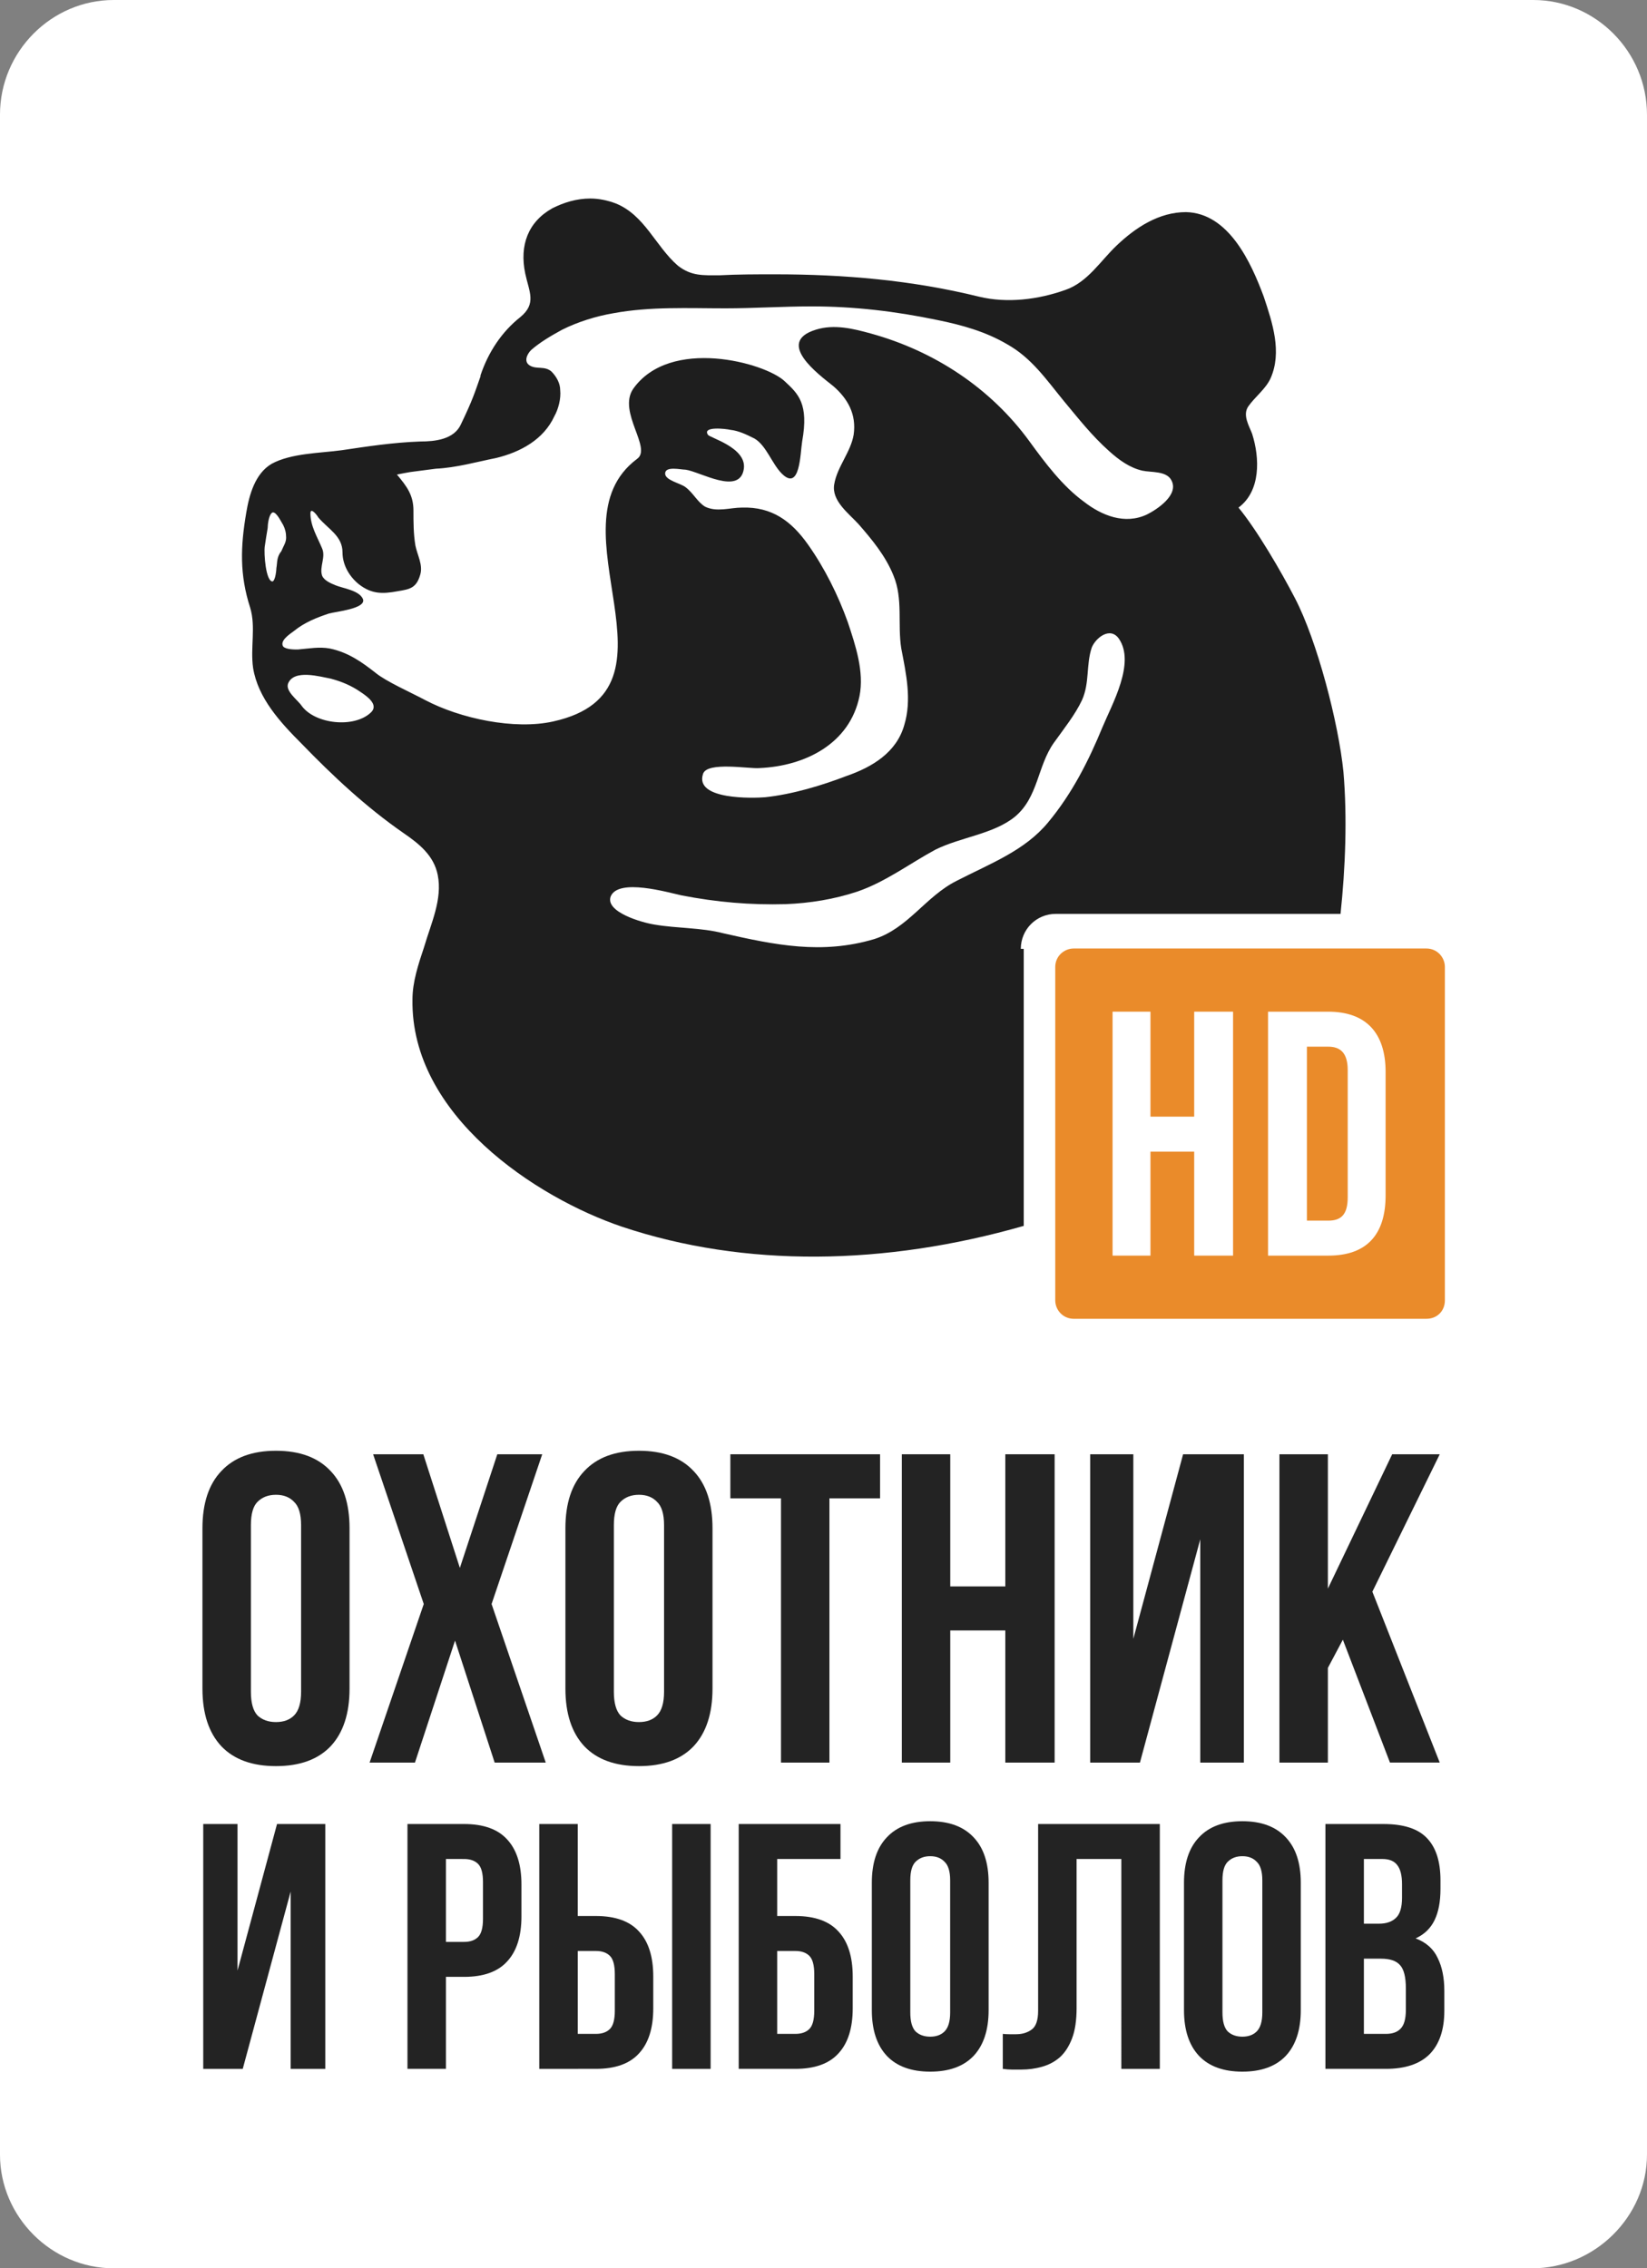 <?xml version="1.0" encoding="UTF-8"?>
<!-- Generator: Adobe Illustrator 22.1.0, SVG Export Plug-In . SVG Version: 6.00 Build 0)  -->
<svg id="Oir_HD" width="580.98" height="800" version="1.1" viewBox="0 0 580.98 800" xml:space="preserve" xmlns="http://www.w3.org/2000/svg" xmlns:cc="http://creativecommons.org/ns#" xmlns:dc="http://purl.org/dc/elements/1.1/" xmlns:rdf="http://www.w3.org/1999/02/22-rdf-syntax-ns#"><rect x="0" y="0" width="580.98" height="800" fill="#808080" stroke="none"/>
<path id="path2" d="m540.87 0h-500.77c-21.937 0-40.103 18.166-40.103 40.446v719.45c0 21.937 18.166 40.103 40.103 40.103h500.43c21.937 0 40.446-18.166 40.446-40.103v-719.45c0-22.279-18.166-40.446-40.103-40.446z" clip-rule="evenodd" fill="#fff" fill-rule="evenodd" stroke-width="3.428"/>
<g id="g6" transform="matrix(3.428 0 0 3.428 -1152 -620.39)">
		<g id="text4" transform="matrix(1 0 0 1 355.53 393.83)" fill="#232323" aria-label="и рыболов"><path id="path853" d="m5.506 0h-4.066v-25.19h3.527v15.078l4.066-15.078h4.966v25.19h-3.563v-18.245z"/><path id="path855" d="m28.284-25.19q2.987 0 4.426 1.583 1.475 1.583 1.475 4.642v3.275q0 3.059-1.475 4.642-1.439 1.583-4.426 1.583h-1.871v9.464h-3.958v-25.19zm-1.871 3.599v8.529h1.871q0.936 0 1.439-0.504t0.504-1.871v-3.779q0-1.367-0.504-1.871t-1.439-0.504z"/><path id="path857" d="m41.849-3.599q0.936 0 1.439-0.504t0.504-1.871v-3.779q0-1.367-0.504-1.871t-1.439-0.504h-1.871v8.529zm-5.83 3.599v-25.19h3.958v9.464h1.871q2.987 0 4.426 1.583 1.475 1.583 1.475 4.642v3.275q0 3.059-1.475 4.642-1.439 1.583-4.426 1.583zm13.674-25.19h3.958v25.19h-3.958z"/><path id="path859" d="m60.501-15.726h1.871q2.987 0 4.426 1.583 1.475 1.583 1.475 4.642v3.275q0 3.059-1.475 4.642-1.439 1.583-4.426 1.583h-5.83v-25.19h10.472v3.599h-6.513zm1.871 12.127q0.936 0 1.439-0.504t0.504-1.871v-3.779q0-1.367-0.504-1.871t-1.439-0.504h-1.871v8.529z"/><path id="path861" d="m74.198-5.794q0 1.367 0.54 1.943 0.576 0.54 1.511 0.54t1.475-0.54q0.576-0.576 0.576-1.943v-13.603q0-1.367-0.576-1.907-0.54-0.576-1.475-0.576t-1.511 0.576q-0.54 0.54-0.54 1.907zm-3.958-13.351q0-3.059 1.547-4.678 1.547-1.655 4.462-1.655 2.915 0 4.462 1.655 1.547 1.619 1.547 4.678v13.099q0 3.059-1.547 4.714-1.547 1.619-4.462 1.619-2.915 0-4.462-1.619-1.547-1.655-1.547-4.714z"/><path id="path863" d="m95.916-21.591h-4.606v15.33q0 1.907-0.468 3.131-0.468 1.224-1.26 1.943-0.792 0.684-1.835 0.972-1.008 0.288-2.123 0.288-0.54 0-0.972 0t-0.936-0.072v-3.599q0.324 0.036 0.684 0.036t0.684 0q0.936 0 1.583-0.468 0.684-0.468 0.684-1.943v-19.216h12.523v25.19h-3.958z"/><path id="path865" d="m106.32-5.794q0 1.367 0.54 1.943 0.576 0.54 1.511 0.54 0.936 0 1.475-0.54 0.576-0.576 0.576-1.943v-13.603q0-1.367-0.576-1.907-0.54-0.576-1.475-0.576-0.936 0-1.511 0.576-0.54 0.54-0.54 1.907zm-3.958-13.351q0-3.059 1.547-4.678 1.547-1.655 4.462-1.655 2.915 0 4.462 1.655 1.547 1.619 1.547 4.678v13.099q0 3.059-1.547 4.714-1.547 1.619-4.462 1.619-2.915 0-4.462-1.619-1.547-1.655-1.547-4.714z"/><path id="path867" d="m122.89-25.19q3.095 0 4.462 1.439 1.403 1.439 1.403 4.354v0.9q0 1.943-0.612 3.203-0.612 1.26-1.943 1.871 1.619 0.612 2.267 2.015 0.684 1.367 0.684 3.383v2.051q0 2.915-1.511 4.462-1.511 1.511-4.498 1.511h-6.226v-25.19zm-2.015 13.854v7.737h2.267q1.008 0 1.511-0.54 0.54-0.54 0.54-1.943v-2.195q0-1.763-0.612-2.411-0.576-0.648-1.943-0.648zm0-10.256v6.657h1.547q1.116 0 1.727-0.576 0.648-0.576 0.648-2.087v-1.403q0-1.367-0.504-1.979-0.468-0.612-1.511-0.612z"/></g>
</g>
<g id="g10" transform="matrix(3.428 0 0 3.428 -1152 -620.39)">
		<g id="text8" transform="matrix(1 0 0 1 355.53 362.32)" fill="#232323" aria-label="Охотник"><path id="path838" d="m6.344-7.296q0 1.722 0.68 2.447 0.725 0.68 1.903 0.68 1.178 0 1.858-0.68 0.725-0.725 0.725-2.447v-17.129q0-1.722-0.725-2.402-0.68-0.725-1.858-0.725-1.178 0-1.903 0.725-0.68 0.68-0.68 2.402zm-4.985-16.812q0-3.852 1.949-5.891 1.949-2.084 5.619-2.084 3.671 0 5.619 2.084 1.949 2.039 1.949 5.891v16.495q0 3.852-1.949 5.936-1.949 2.039-5.619 2.039-3.671 0-5.619-2.039-1.949-2.084-1.949-5.936z"/><path id="path840" d="m36.322-31.721-5.211 15.407 5.574 16.314h-5.257l-4.078-12.552-4.124 12.552h-4.668l5.574-16.314-5.211-15.407h5.166l3.761 11.691 3.852-11.691z"/><path id="path842" d="m43.694-7.296q0 1.722 0.68 2.447 0.725 0.68 1.903 0.68t1.858-0.68q0.725-0.725 0.725-2.447v-17.129q0-1.722-0.725-2.402-0.68-0.725-1.858-0.725t-1.903 0.725q-0.68 0.68-0.68 2.402zm-4.985-16.812q0-3.852 1.949-5.891 1.949-2.084 5.619-2.084t5.619 2.084q1.949 2.039 1.949 5.891v16.495q0 3.852-1.949 5.936-1.949 2.039-5.619 2.039t-5.619-2.039q-1.949-2.084-1.949-5.936z"/><path id="path844" d="m55.681-31.721h15.407v4.532h-5.211v27.189h-4.985v-27.189h-5.211z"/><path id="path846" d="m78.311 0h-4.985v-31.721h4.985v13.595h5.664v-13.595h5.075v31.721h-5.075v-13.595h-5.664z"/><path id="path848" d="m97.829 0h-5.121v-31.721h4.441v18.987l5.121-18.987h6.253v31.721h-4.486v-22.975z"/><path id="path850" d="m118.71-12.643-1.541 2.9v9.743h-4.985v-31.721h4.985v13.821l6.616-13.821h4.894l-6.933 14.138 6.933 17.582h-5.121z"/></g>
</g>
<g id="g14" transform="matrix(3.428 0 0 3.428 -1152 -620.39)">
	<path id="path12" d="m441.1 278.6c0-2 1.6-3.6 3.6-3.6h29.3c0.5-4.7 0.7-9.9 0.3-14.6-0.5-5-2.7-13.5-5-17.9-1.4-2.7-3.9-7-5.8-9.3 2.3-1.7 2.2-5.1 1.4-7.6-0.3-0.8-1-1.9-0.4-2.8 0.7-1 1.8-1.8 2.3-2.9 1.2-2.7 0.2-5.7-0.7-8.4-1.3-3.5-3.6-8.6-8-8.7-2.8 0-5.2 1.6-7.1 3.4-1.7 1.6-3 3.8-5.3 4.6-2.8 1-6 1.4-8.9 0.7-6.9-1.7-13.9-2.3-21-2.3-1.9 0-3.8 0-5.7 0.1-1.7 0-2.9 0.1-4.3-1-2.3-2-3.4-5.2-6.4-6.4-0.8-0.3-1.7-0.5-2.6-0.5-1.4 0-2.7 0.4-3.9 1-2.5 1.4-3.4 3.8-2.8 6.7 0.4 1.9 1.2 3.1-0.5 4.5-1.9 1.5-3.3 3.6-4.1 6v0.1c-0.6 1.7-0.8 2.4-2 4.9-0.7 1.6-2.7 1.8-4.2 1.8-2.8 0.1-5.4 0.5-8.1 0.9-2.2 0.3-5.2 0.3-7.2 1.4-1.7 1-2.3 3.2-2.6 5-0.6 3.5-0.7 6.4 0.4 9.8 0.6 2 0 4.1 0.3 6.2 0.5 3.1 2.8 5.6 5 7.8 3.2 3.3 6.6 6.5 10.5 9.2 1.6 1.1 3.1 2.3 3.5 4.3 0.5 2.5-0.7 5-1.4 7.4-0.6 1.8-1.2 3.6-1.2 5.4-0.2 11.9 12.7 20.4 21.6 23.4 12.6 4.2 27 4 41.3-0.1v-28.5zm-76.6-39.2c0 0.2-0.1 1.3-0.4 1.4-0.7 0-0.9-2.9-0.8-3.6s0.2-1.3 0.3-1.9c0-0.3 0.1-1.4 0.5-1.6 0.4-0.1 0.9 1 1.1 1.3 0.2 0.4 0.3 0.8 0.3 1.3s-0.3 0.9-0.5 1.4c-0.5 0.6-0.4 1.2-0.5 1.7zm9.7 14.9c-1.7 1.6-5.7 1.2-7.1-0.7-0.4-0.6-1.7-1.5-1.4-2.3 0.6-1.5 3.3-0.7 4.4-0.5 1.1 0.3 2.1 0.7 3.1 1.4 0.6 0.4 1.9 1.3 1 2.1zm18.8 0.9c-4 0.9-9.6-0.3-13.2-2.2-1.5-0.8-4-1.9-5.1-2.8-1.4-1.1-2.8-2.1-4.7-2.5-1.1-0.2-2.1 0-3.3 0.1-0.4 0-1.2 0-1.5-0.3-0.4-0.6 0.7-1.3 1.1-1.6 1.1-0.9 2.4-1.4 3.6-1.8 0.7-0.2 3.9-0.5 3.5-1.5-0.4-0.9-2.1-1.1-2.8-1.4-0.5-0.2-1.2-0.5-1.4-1-0.3-0.9 0.4-1.9 0-2.8-0.5-1.2-1.2-2.3-1.2-3.6 0-0.7 0.7 0.2 0.8 0.4 1 1.2 2.5 1.9 2.5 3.6 0 1.3 0.7 2.5 1.7 3.3 1.3 1 2.4 1 4 0.7 1.2-0.2 1.9-0.3 2.3-1.7 0.3-1-0.3-2-0.5-3-0.2-1.2-0.2-2.4-0.2-3.6 0-1.6-0.7-2.5-1.7-3.7 0 0 1.5-0.3 1.7-0.3 0.8-0.1 1.5-0.2 2.3-0.3 2.1-0.1 4.2-0.7 6.2-1.1 2.5-0.6 4.9-1.9 6-4.3 0.4-0.7 0.7-1.8 0.6-2.7 0-0.7-0.4-1.4-0.9-1.9-0.7-0.6-1.5-0.2-2.2-0.6s-0.3-1.2 0.1-1.6c0.9-0.8 2.1-1.5 3.2-2.1 1.6-0.8 3.5-1.4 5.3-1.7 3.8-0.7 7.7-0.5 11.5-0.5 2.9 0 5.9-0.2 8.9-0.2 4.3 0 8.6 0.5 12.9 1.4 2.5 0.5 5 1.2 7.2 2.5 2.5 1.4 4 3.6 5.8 5.8 1.5 1.8 2.9 3.6 4.7 5.2 1 0.9 2.1 1.7 3.4 2 0.9 0.2 2.5 0 3 1 0.8 1.5-1.5 3-2.5 3.5-2.3 1.1-4.7 0.1-6.5-1.3-2.2-1.6-4-4-5.6-6.2-4-5.5-9.8-9.3-16.3-11.1-1.8-0.5-3.8-1-5.7-0.4-4.2 1.3 0.3 4.6 1.8 5.8 1.5 1.3 2.4 2.9 2.1 5-0.3 1.8-1.7 3.3-2 5.1-0.3 1.7 1.5 3 2.5 4.1 1.4 1.6 2.8 3.3 3.6 5.3 1 2.4 0.4 5 0.8 7.5 0.5 2.6 1.1 5.3 0.3 7.9-0.8 2.8-3.3 4.3-5.9 5.2-2.6 1-5.6 1.9-8.4 2.2-1.2 0.1-7.3 0.3-6.4-2.4 0.4-1.3 4.8-0.5 5.8-0.6 4.7-0.2 9.3-2.5 10.3-7.4 0.5-2.5-0.4-5.2-1.2-7.6-1-2.8-2.4-5.6-4.1-8s-3.7-3.9-6.8-3.8c-1.2 0-2.6 0.5-3.8-0.1-0.8-0.5-1.2-1.4-2-2-0.5-0.4-2.1-0.7-2.1-1.4 0-0.8 1.6-0.4 2.1-0.4 1.5 0.2 5.6 2.7 6-0.1 0.3-2.2-3.6-3.2-3.7-3.5-0.6-0.9 1.9-0.6 2.3-0.5 0.9 0.1 1.7 0.5 2.5 0.9 1.2 0.7 1.8 2.6 2.8 3.6 1.9 1.9 1.9-2.1 2.1-3.3 0.7-3.9-0.4-4.9-1.8-6.2-2-1.9-11.8-4.6-15.6 0.8-1.6 2.4 2 6.1 0.4 7.2-9.2 6.9 5.8 23.8-8.6 27zm17.5 21.8c-2.3-0.6-4.8-0.5-7.1-0.9-1.3-0.2-5.1-1.3-4.5-2.9 0.8-1.9 5.9-0.4 7.3-0.1 3.6 0.7 7.1 1 10.7 0.9 2.5-0.1 5-0.5 7.4-1.3 2.9-1 5.4-2.9 8-4.3 2.6-1.3 6-1.6 8.2-3.4 2.4-2 2.3-5.2 4-7.6 1-1.4 2.2-2.9 2.9-4.4 0.8-1.8 0.4-3.6 1-5.4 0.4-1 1.9-2.2 2.8-0.9 1.7 2.5-0.7 6.7-1.7 9.1-1.4 3.4-3.1 6.8-5.6 9.8-2.4 2.9-5.9 4.2-9.4 6-3.2 1.6-5 4.9-8.5 6-5.4 1.6-10.2 0.6-15.5-0.6z" clip-rule="evenodd" fill="#1e1e1e" fill-rule="evenodd"/>
</g>
<path id="path16" d="m503.17 465.12h-124.42c-3.77 0-6.512-3.085-6.512-6.512v-117.57c0-3.77 3.085-6.512 6.512-6.512h124.42c3.77 0 6.512 3.085 6.512 6.512v117.57c0 3.77-2.742 6.512-6.512 6.512" fill="#ea8b2a" stroke-width="3.428"/>
<path id="polygon18" d="m392.46 442.84v-86.033h13.368v37.018h15.424v-37.018h13.71v86.033h-13.71v-36.675h-15.424v36.675z" fill="#fff" stroke-width="3.428"/>
<path id="path20" d="m447.3 356.81h21.251c13.368 0 20.223 7.541 20.223 21.251v43.53c0 13.71-6.512 21.251-20.223 21.251h-21.251zm13.71 12.339v61.354h7.541c4.456 0 6.855-2.057 6.855-8.226v-44.901c0-6.17-2.742-8.226-6.855-8.226z" fill="#fff" stroke-width="3.428"/>
</svg>
